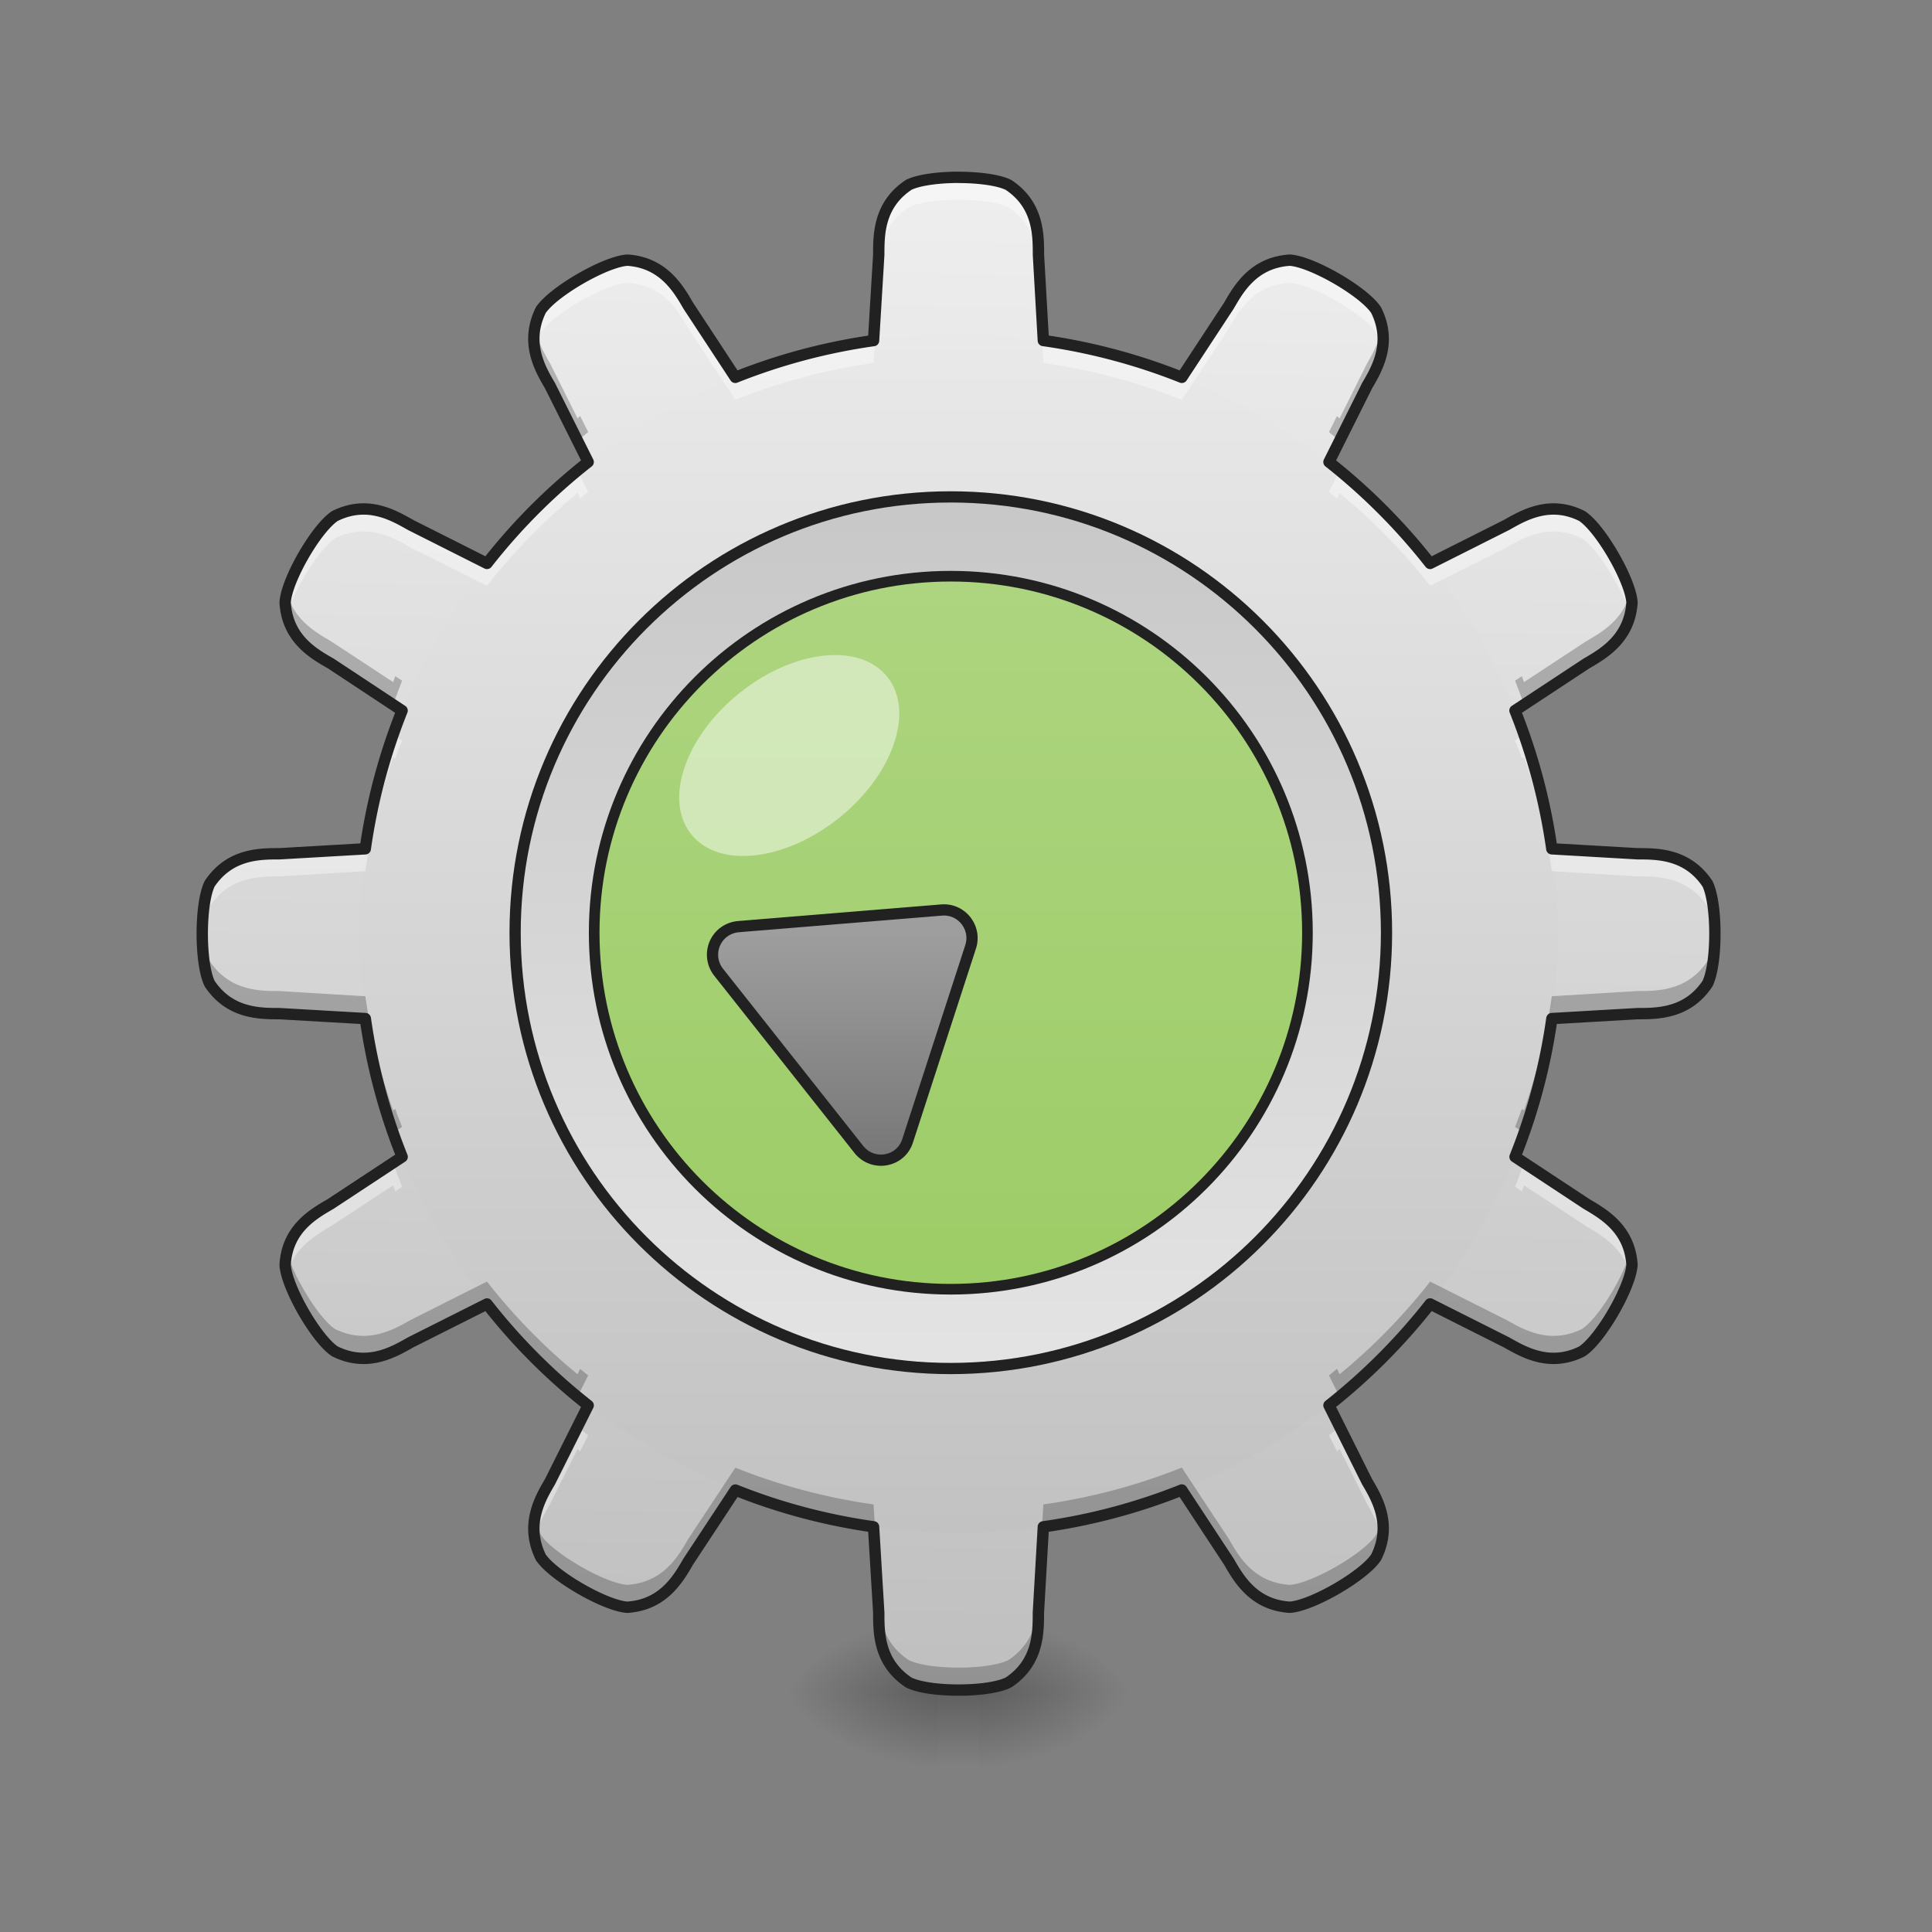 <svg xmlns="http://www.w3.org/2000/svg" width="32pt" height="32pt" viewBox="0 0 32 32"><rect x="0" y="0" width="32" height="32" fill="#808080" stroke="none"/><defs><radialGradient id="a" gradientUnits="userSpaceOnUse" cx="450.909" cy="189.579" fx="450.909" fy="189.579" r="21.167" gradientTransform="matrix(0 -.078 -.141 0 42.539 63.595)"><stop offset="0" stop-opacity=".314"/><stop offset=".222" stop-opacity=".275"/><stop offset="1" stop-opacity="0"/></radialGradient><radialGradient id="b" gradientUnits="userSpaceOnUse" cx="450.909" cy="189.579" fx="450.909" fy="189.579" r="21.167" gradientTransform="matrix(0 .078 .141 0 -10.786 -7.527)"><stop offset="0" stop-opacity=".314"/><stop offset=".222" stop-opacity=".275"/><stop offset="1" stop-opacity="0"/></radialGradient><radialGradient id="c" gradientUnits="userSpaceOnUse" cx="450.909" cy="189.579" fx="450.909" fy="189.579" r="21.167" gradientTransform="matrix(0 -.078 .141 0 -10.786 63.595)"><stop offset="0" stop-opacity=".314"/><stop offset=".222" stop-opacity=".275"/><stop offset="1" stop-opacity="0"/></radialGradient><radialGradient id="d" gradientUnits="userSpaceOnUse" cx="450.909" cy="189.579" fx="450.909" fy="189.579" r="21.167" gradientTransform="matrix(0 .078 -.141 0 42.539 -7.527)"><stop offset="0" stop-opacity=".314"/><stop offset=".222" stop-opacity=".275"/><stop offset="1" stop-opacity="0"/></radialGradient><linearGradient id="e" gradientUnits="userSpaceOnUse" x1="255.323" y1="233.5" x2="255.323" y2="254.667" gradientTransform="matrix(.013 0 0 .062 12.465 13.439)"><stop offset="0" stop-opacity=".275"/><stop offset="1" stop-opacity="0"/></linearGradient><linearGradient id="f" gradientUnits="userSpaceOnUse" x1="960" y1="1695.118" x2="960" y2="175.118" gradientTransform="rotate(.891) scale(.017)"><stop offset="0" stop-color="#bdbdbd"/><stop offset="1" stop-color="#eee"/></linearGradient><linearGradient id="g" gradientUnits="userSpaceOnUse" x1="254" y1="233.5" x2="254" y2="-168.667" gradientTransform="matrix(.062 0 0 .062 0 13.439)"><stop offset="0" stop-color="#bdbdbd"/><stop offset="1" stop-color="#eee"/></linearGradient><linearGradient id="h" gradientUnits="userSpaceOnUse" x1="254" y1="-168.667" x2="254" y2="233.5"><stop offset="0" stop-color="#bdbdbd"/><stop offset="1" stop-color="#eee"/></linearGradient><linearGradient id="i" gradientUnits="userSpaceOnUse" x1="254" y1="148.833" x2="254" y2="-84" gradientTransform="matrix(.9 0 0 .9 25.4 3.242)"><stop offset="0" stop-color="#9ccc65"/><stop offset="1" stop-color="#aed581"/></linearGradient><linearGradient id="j" gradientUnits="userSpaceOnUse" x1="127.917" y1="100.419" x2="210.751" y2="-4.384" gradientTransform="matrix(.559 -.442 .442 .559 95.712 128.05)"><stop offset="0" stop-color="#616161"/><stop offset="1" stop-color="#9e9e9e"/></linearGradient></defs><path d="M16.207 28.035h2.645v-1.324h-2.645zm0 0" fill="url(#a)"/><path d="M15.547 28.035h-2.649v1.32h2.649zm0 0" fill="url(#b)"/><path d="M15.547 28.035h-2.649v-1.324h2.649zm0 0" fill="url(#c)"/><path d="M16.207 28.035h2.645v1.32h-2.645zm0 0" fill="url(#d)"/><path d="M15.547 27.703h.66v1.652h-.66zm0 0" fill="url(#e)"/><path d="M15.875 2.938c-.328 0-.66.042-.824.124-.496.329-.496.825-.496 1.157L14.25 9.39l-2.852-4.329c-.164-.285-.414-.714-1.007-.753-.368.023-1.227.52-1.434.828-.262.535-.016.965.152 1.25l2.32 4.633-4.628-2.325c-.29-.164-.719-.414-1.254-.148-.309.203-.805 1.062-.824 1.433.035.594.465.844.754 1.008l4.328 2.848-5.176.305c-.328 0-.824 0-1.156.496-.164.332-.164 1.324 0 1.656.332.496.828.496 1.156.496l5.176.305-4.328 2.847c-.29.168-.72.414-.754 1.008.02.371.515 1.23.824 1.434.535.265.965.015 1.254-.149l4.629-2.324-2.32 4.633c-.169.285-.415.715-.153 1.25.207.309 1.066.805 1.434.828.593-.039.843-.469 1.007-.754l2.852-4.328.305 5.172c0 .332 0 .828.496 1.156.328.168 1.32.168 1.652 0 .496-.328.496-.824.496-1.156l.305-5.172 2.851 4.328c.165.285.41.715 1.008.754.367-.023 1.227-.52 1.43-.828.266-.535.02-.965-.148-1.25l-2.32-4.633 4.628 2.324c.29.164.719.414 1.25.149.309-.203.805-1.063.828-1.434-.039-.594-.468-.84-.754-1.008l-4.328-2.847 5.172-.305c.332 0 .828 0 1.16-.496.164-.332.164-1.324 0-1.656-.332-.496-.828-.496-1.16-.496l-5.172-.305 4.328-2.848c.285-.164.715-.414.754-1.008-.023-.37-.52-1.23-.828-1.433-.531-.266-.96-.016-1.25.148l-4.629 2.325 2.32-4.633c.169-.285.415-.715.149-1.25-.203-.309-1.063-.805-1.43-.828-.597.039-.843.468-1.008.753l-2.851 4.329-.305-5.172c0-.332 0-.828-.496-1.157-.164-.082-.496-.124-.828-.124zm0 0" fill="url(#f)"/><path d="M15.875 5.543c5.48 0 9.926 4.441 9.926 9.922 0 5.48-4.446 9.922-9.926 9.922a9.92 9.92 0 0 1-9.922-9.922 9.92 9.92 0 0 1 9.922-9.922zm0 0" fill="url(#g)"/><path d="M253.976-84.013c64.306 0 116.426 52.12 116.426 116.427 0 64.306-52.12 116.426-116.426 116.426-64.244 0-116.364-52.12-116.364-116.426 0-64.306 52.12-116.427 116.364-116.427zm0 0" transform="matrix(.062 0 0 .062 0 13.439)" fill="url(#h)" stroke-width="3" stroke-linecap="round" stroke-linejoin="round" stroke="#212121"/><path d="M253.976-62.827c52.62 0 95.303 42.62 95.303 95.24s-42.683 95.242-95.303 95.242c-52.558 0-95.241-42.621-95.241-95.241s42.683-95.241 95.24-95.241zm0 0" transform="matrix(.062 0 0 .062 0 13.439)" fill="url(#i)" stroke-width="2.842" stroke-linecap="round" stroke-linejoin="round" stroke="#212121"/><path d="M193.17 32.414a7.537 7.537 0 0 0-1.188 10.561l37.434 47.308c3.75 4.75 11.249 3.438 13.06-2.312l16.812-51.745c1.687-5.125-2.375-10.312-7.75-9.874l-54.244 4.437a7.69 7.69 0 0 0-4.125 1.625zm0 0" transform="matrix(.062 0 0 .062 0 13.439)" fill="url(#j)" stroke-width="3" stroke-linecap="round" stroke-linejoin="round" stroke="#212121"/><path d="M12.262 11.469c.898-.715 1.992-.828 2.441-.25.45.574.082 1.625-.82 2.34-.903.714-1.996.828-2.442.25-.449-.575-.082-1.625.82-2.34zm0 0" fill="#fff" fill-opacity=".471"/><path d="M15.875 2.938c-.328 0-.66.042-.824.124-.496.329-.496.825-.496 1.157l-.086 1.422a9.933 9.933 0 0 0-2.29.609l-.78-1.188c-.165-.285-.415-.714-1.008-.753-.368.023-1.227.52-1.434.828a1.053 1.053 0 0 0-.098.66c.02-.09.051-.188.098-.29.207-.308 1.066-.804 1.434-.823.593.035.843.464 1.007.753l.782 1.184a9.933 9.933 0 0 1 2.289-.61l.086-1.421c0-.328 0-.824.496-1.156.164-.082.496-.125.824-.125.332 0 .664.043.828.125.496.332.496.828.496 1.156l.082 1.422c.801.113 1.567.32 2.293.61l.781-1.184c.165-.29.41-.72 1.008-.754.367.02 1.227.515 1.43.824.05.101.082.199.102.289.035-.195.02-.418-.102-.66-.203-.309-1.063-.805-1.43-.828-.597.039-.843.468-1.008.753l-.78 1.188a9.965 9.965 0 0 0-2.294-.61L17.2 4.22c0-.332 0-.828-.496-1.157-.164-.082-.496-.124-.828-.124zM9.566 7.796a9.781 9.781 0 0 0-1.5 1.535l-1.265-.637c-.29-.164-.719-.414-1.254-.148-.309.203-.805 1.062-.824 1.433.004.075.015.141.03.204.118-.414.528-1.086.794-1.266.535-.262.965-.016 1.254.152l1.265.633a9.953 9.953 0 0 1 1.5-1.535l.043.09c.043-.04.09-.074.133-.11zm12.621 0l-.175.351.133.11.043-.09a9.953 9.953 0 0 1 1.5 1.535l1.265-.633c.29-.168.719-.414 1.25-.152.27.18.68.852.797 1.266.016-.063.027-.13.031-.204-.023-.37-.52-1.23-.828-1.433-.531-.266-.96-.016-1.25.148l-1.265.637a9.781 9.781 0 0 0-1.5-1.535zM6.512 12.164a10.24 10.24 0 0 0-.461 1.895l-1.422.082c-.328 0-.824 0-1.156.496-.098.199-.137.629-.118 1.015.012-.265.051-.507.118-.64.332-.496.828-.496 1.156-.496l1.422-.086c.094-.653.25-1.285.46-1.89l.036.023c.035-.102.074-.2.113-.297zm18.73 0l-.148.102c.039.097.074.195.113.296l.035-.023c.211.606.367 1.238.461 1.89l1.418.087c.332 0 .828 0 1.16.496.067.133.106.375.117.64.02-.386-.02-.816-.117-1.015-.332-.496-.828-.496-1.16-.496l-1.418-.082a10.24 10.24 0 0 0-.46-1.895zm-18.73 7.098l-1.035.68c-.29.167-.72.413-.754 1.007 0 .051.011.106.03.168.11-.449.474-.656.724-.805l1.035-.68.035.102.113-.078c-.05-.129-.101-.261-.148-.394zm18.73 0c-.047.133-.097.265-.148.394l.113.078c.012-.035.023-.07.035-.101l1.035.68c.25.148.614.355.723.804a.736.736 0 0 0 .031-.168c-.039-.594-.468-.84-.754-1.008zM9.566 23.629l-.457.914c-.136.23-.324.559-.25.96.043-.233.16-.433.25-.589L9.566 24a.389.389 0 0 0 .043.04l.133-.267c-.058-.046-.117-.093-.176-.144zm12.621 0c-.058.05-.117.098-.175.144l.133.266c.011-.012.027-.023.043-.039l.457.914c.09.156.203.356.246.59.078-.402-.11-.73-.246-.961zm0 0" fill="#fff" fill-opacity=".392"/><path d="M15.875 27.992c-.328 0-.66-.039-.824-.125-.496-.328-.496-.824-.496-1.156l-.086-1.422a9.933 9.933 0 0 1-2.29-.61l-.78 1.188c-.165.285-.415.715-1.008.754-.368-.023-1.227-.52-1.434-.828a1.053 1.053 0 0 1-.098-.66c.02.094.051.187.098.289.207.308 1.066.805 1.434.828.593-.04.843-.469 1.007-.758l.782-1.183c.722.289 1.492.496 2.289.609l.086 1.422c0 .328 0 .824.496 1.156.164.082.496.125.824.125.332 0 .664-.043.828-.125.496-.332.496-.828.496-1.156l.082-1.422c.801-.113 1.567-.32 2.293-.61l.781 1.184c.165.29.41.719 1.008.758.367-.023 1.227-.52 1.43-.828.05-.102.082-.195.102-.29.035.196.02.419-.102.661-.203.309-1.063.805-1.43.828-.597-.039-.843-.469-1.008-.754l-.78-1.187a9.965 9.965 0 0 1-2.294.61l-.082 1.42c0 .333 0 .83-.496 1.157-.164.086-.496.125-.828.125zm-6.309-4.86a9.616 9.616 0 0 1-1.5-1.534l-1.265.636c-.29.164-.719.414-1.254.149-.309-.203-.805-1.063-.824-1.434.004-.07.015-.14.03-.203.118.414.528 1.086.794 1.266.535.261.965.015 1.254-.149l1.265-.636a9.781 9.781 0 0 0 1.5 1.535l.043-.09c.043.039.09.074.133.11zm12.621 0l-.175-.35.133-.11.043.09a9.781 9.781 0 0 0 1.5-1.535l1.265.636c.29.164.719.41 1.25.149.27-.18.68-.852.797-1.266.016.063.027.133.031.203-.023.371-.52 1.23-.828 1.434-.531.265-.96.015-1.25-.149l-1.265-.636a9.616 9.616 0 0 1-1.5 1.535zM6.512 18.767a10.09 10.09 0 0 1-.461-1.895l-1.422-.082c-.328 0-.824 0-1.156-.496-.098-.2-.137-.629-.118-1.016.012.266.051.508.118.641.332.496.828.496 1.156.496l1.422.086c.094.652.25 1.285.46 1.89l.036-.023c.035.102.074.2.113.297zm18.73 0l-.148-.102c.039-.098.074-.195.113-.297l.035.024c.211-.606.367-1.239.461-1.891l1.418-.086c.332 0 .828 0 1.16-.496.067-.133.106-.375.117-.64.02.386-.02.816-.117 1.015-.332.496-.828.496-1.16.496l-1.418.082a10.09 10.09 0 0 1-.46 1.895zm-18.73-7.098l-1.035-.68c-.29-.164-.72-.414-.754-1.008 0-.05.011-.105.03-.168.11.45.474.66.724.805l1.035.68.035-.098.113.074c-.05.13-.101.262-.148.395zm18.73 0a11.774 11.774 0 0 0-.148-.395l.113-.074.035.098 1.035-.68c.25-.144.614-.355.723-.805.02.063.027.118.031.168-.039.594-.468.844-.754 1.008zM9.566 7.301l-.457-.914c-.136-.23-.324-.559-.25-.961.043.234.16.433.25.59l.457.914c.016-.012.028-.028.043-.04l.133.266c-.058.047-.117.098-.176.145zm12.621 0l-.175-.145.133-.265a.428.428 0 0 0 .043.039l.457-.914c.09-.157.203-.356.246-.59.078.402-.11.73-.246.96zm0 0" fill-opacity=".235"/><path d="M15.875 2.937c-.328 0-.66.043-.824.125-.496.329-.496.825-.496 1.157l-.086 1.422a9.933 9.933 0 0 0-2.29.609l-.78-1.188c-.165-.285-.415-.714-1.008-.753-.368.023-1.227.52-1.434.828-.262.535-.016.965.152 1.25l.633 1.265a9.882 9.882 0 0 0-1.676 1.68l-1.265-.637c-.29-.164-.719-.414-1.254-.148-.309.203-.805 1.062-.824 1.433.035.594.464.844.754 1.008l1.183.782a9.933 9.933 0 0 0-.61 2.289l-1.421.082c-.328 0-.824 0-1.156.496-.164.332-.164 1.324 0 1.656.332.496.828.496 1.156.496l1.422.082c.113.8.32 1.566.61 2.29l-1.184.78c-.29.168-.72.414-.754 1.008.02.371.515 1.23.824 1.434.535.265.965.015 1.254-.149l1.265-.636a9.882 9.882 0 0 0 1.676 1.68l-.633 1.265c-.168.285-.414.715-.152 1.25.207.309 1.066.805 1.434.828.593-.039.843-.469 1.007-.754l.782-1.187c.722.289 1.492.496 2.289.609l.086 1.422c0 .332 0 .828.496 1.156.328.168 1.32.168 1.652 0 .496-.328.496-.824.496-1.156l.082-1.422c.801-.113 1.567-.32 2.293-.61l.781 1.188c.164.285.41.715 1.008.754.367-.023 1.227-.52 1.43-.828.266-.535.02-.965-.149-1.25l-.632-1.266a10.026 10.026 0 0 0 1.675-1.68l1.266.637c.29.164.719.414 1.25.149.309-.203.805-1.063.828-1.434-.039-.594-.469-.84-.754-1.008l-1.183-.78a9.88 9.88 0 0 0 .61-2.29l1.417-.082c.332 0 .828 0 1.16-.496.164-.332.164-1.324 0-1.656-.332-.496-.828-.496-1.16-.496l-1.418-.082a9.933 9.933 0 0 0-.61-2.29l1.184-.78c.285-.165.715-.415.754-1.009-.023-.37-.52-1.23-.828-1.433-.531-.266-.96-.016-1.25.148l-1.266.637a10.026 10.026 0 0 0-1.675-1.68l.632-1.265c.168-.285.415-.715.149-1.25-.203-.309-1.063-.805-1.43-.828-.597.039-.844.468-1.008.753l-.78 1.188a9.965 9.965 0 0 0-2.294-.61L17.2 4.22c0-.332 0-.828-.496-1.157-.164-.082-.496-.125-.828-.125zm0 0" fill="none" stroke-width=".188" stroke-linecap="round" stroke-linejoin="round" stroke="#212121"/></svg>